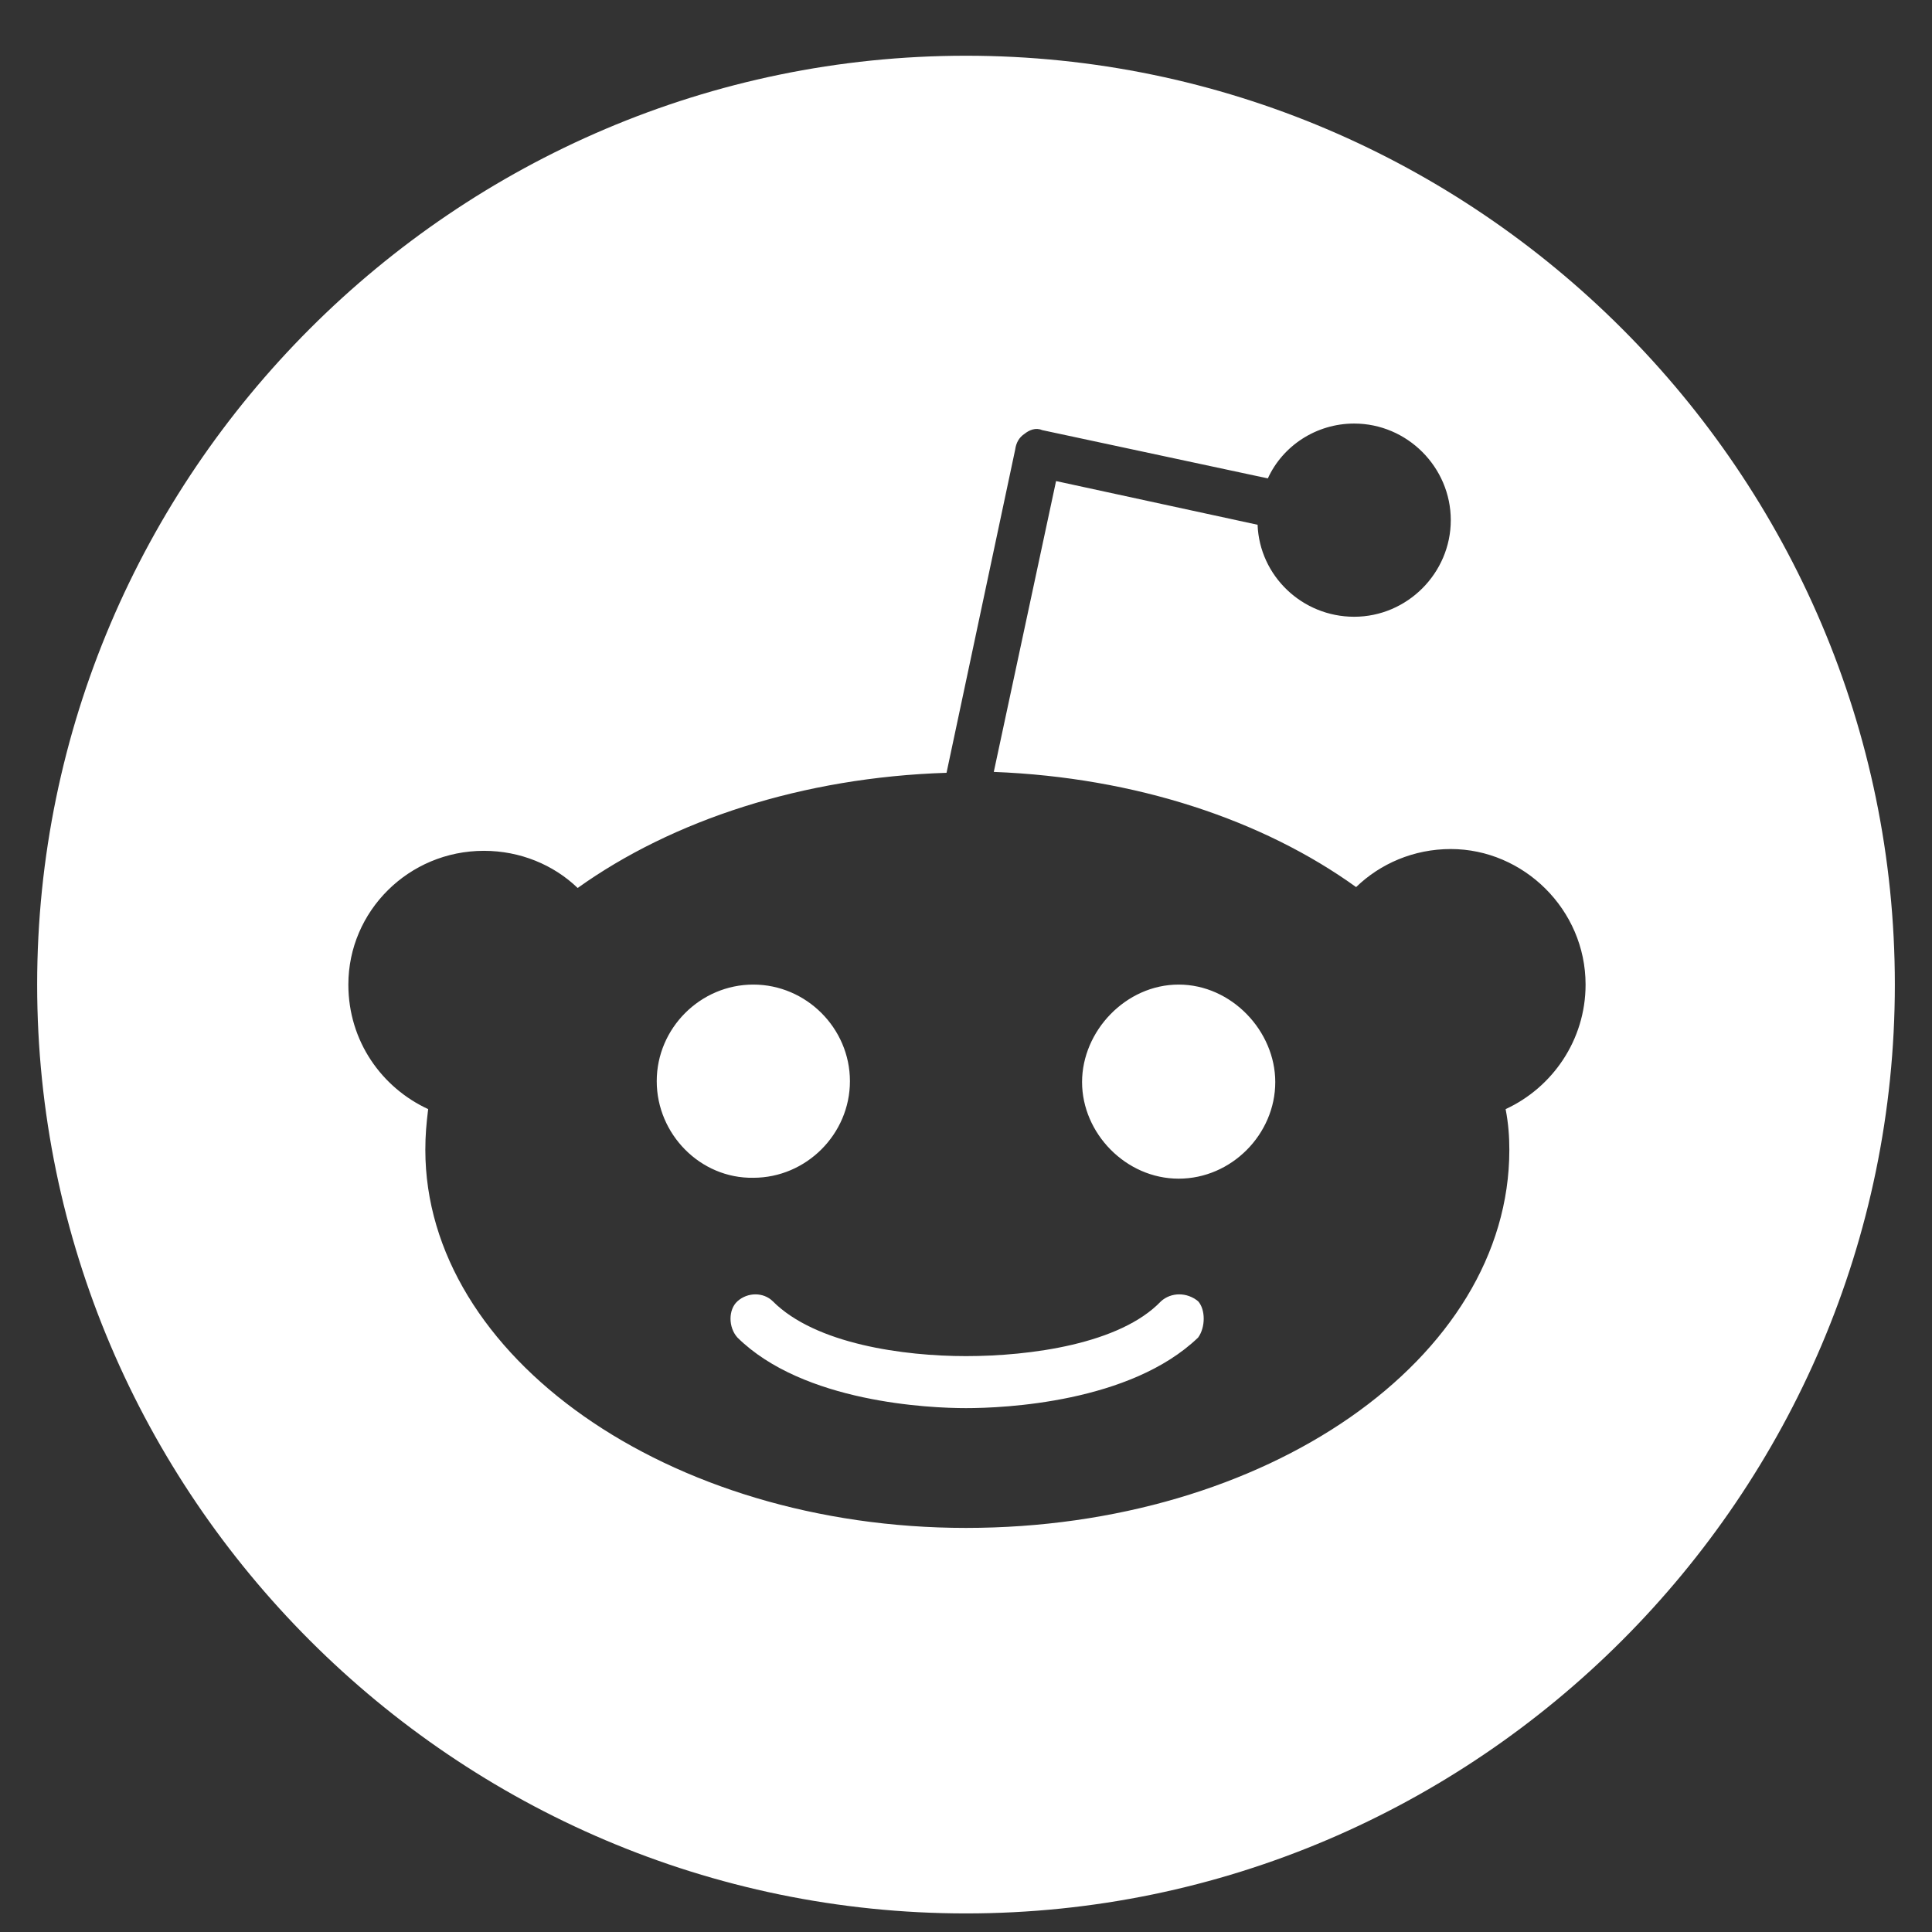 <svg width="13" height="13" viewBox="0 0 13 13" fill="none" xmlns="http://www.w3.org/2000/svg">
  <rect x="0" y="0" width="13" height="13" fill="#333333" stroke="none"/>
  <path d="M8.062 8.756C8.112 8.812 8.112 8.931 8.062 9C7.606 9.438 6.756 9.475 6.5 9.475C6.256 9.475 5.406 9.438 4.962 9C4.9 8.931 4.9 8.812 4.962 8.756C5.031 8.694 5.137 8.694 5.2 8.756C5.487 9.044 6.081 9.125 6.5 9.125C6.931 9.125 7.537 9.044 7.812 8.756C7.881 8.694 7.987 8.694 8.062 8.756ZM5.719 7.275C5.719 6.919 5.425 6.625 5.069 6.625C4.712 6.625 4.419 6.919 4.419 7.275C4.419 7.631 4.712 7.931 5.069 7.925C5.425 7.925 5.719 7.631 5.719 7.275ZM7.931 6.625C7.575 6.625 7.281 6.938 7.281 7.281C7.281 7.625 7.575 7.931 7.931 7.931C8.287 7.931 8.581 7.631 8.581 7.281C8.581 6.938 8.287 6.625 7.931 6.625ZM12.75 6.625C12.75 10.062 9.937 12.875 6.5 12.875C3.062 12.875 0.25 10.062 0.25 6.625C0.25 3.188 3.062 0.375 6.5 0.375C9.937 0.375 12.75 3.188 12.75 6.625ZM10.669 6.625C10.669 6.119 10.25 5.713 9.762 5.713C9.512 5.713 9.287 5.812 9.125 5.969C8.5 5.519 7.644 5.231 6.687 5.194L7.106 3.237L8.462 3.531C8.475 3.875 8.762 4.15 9.112 4.15C9.469 4.15 9.762 3.856 9.762 3.5C9.762 3.144 9.469 2.85 9.112 2.85C8.856 2.85 8.631 3 8.531 3.219L7.012 2.894C6.969 2.875 6.925 2.894 6.894 2.919C6.856 2.944 6.837 2.981 6.831 3.025L6.369 5.2C5.4 5.231 4.525 5.519 3.887 5.975C3.725 5.819 3.5 5.725 3.256 5.725C2.75 5.725 2.344 6.131 2.344 6.625C2.344 7.006 2.569 7.319 2.881 7.463C2.869 7.562 2.862 7.638 2.862 7.737C2.862 9.125 4.494 10.281 6.5 10.281C8.519 10.281 10.156 9.144 10.156 7.737C10.156 7.65 10.15 7.562 10.131 7.463C10.444 7.319 10.669 7 10.669 6.625Z" fill="white" />
</svg>